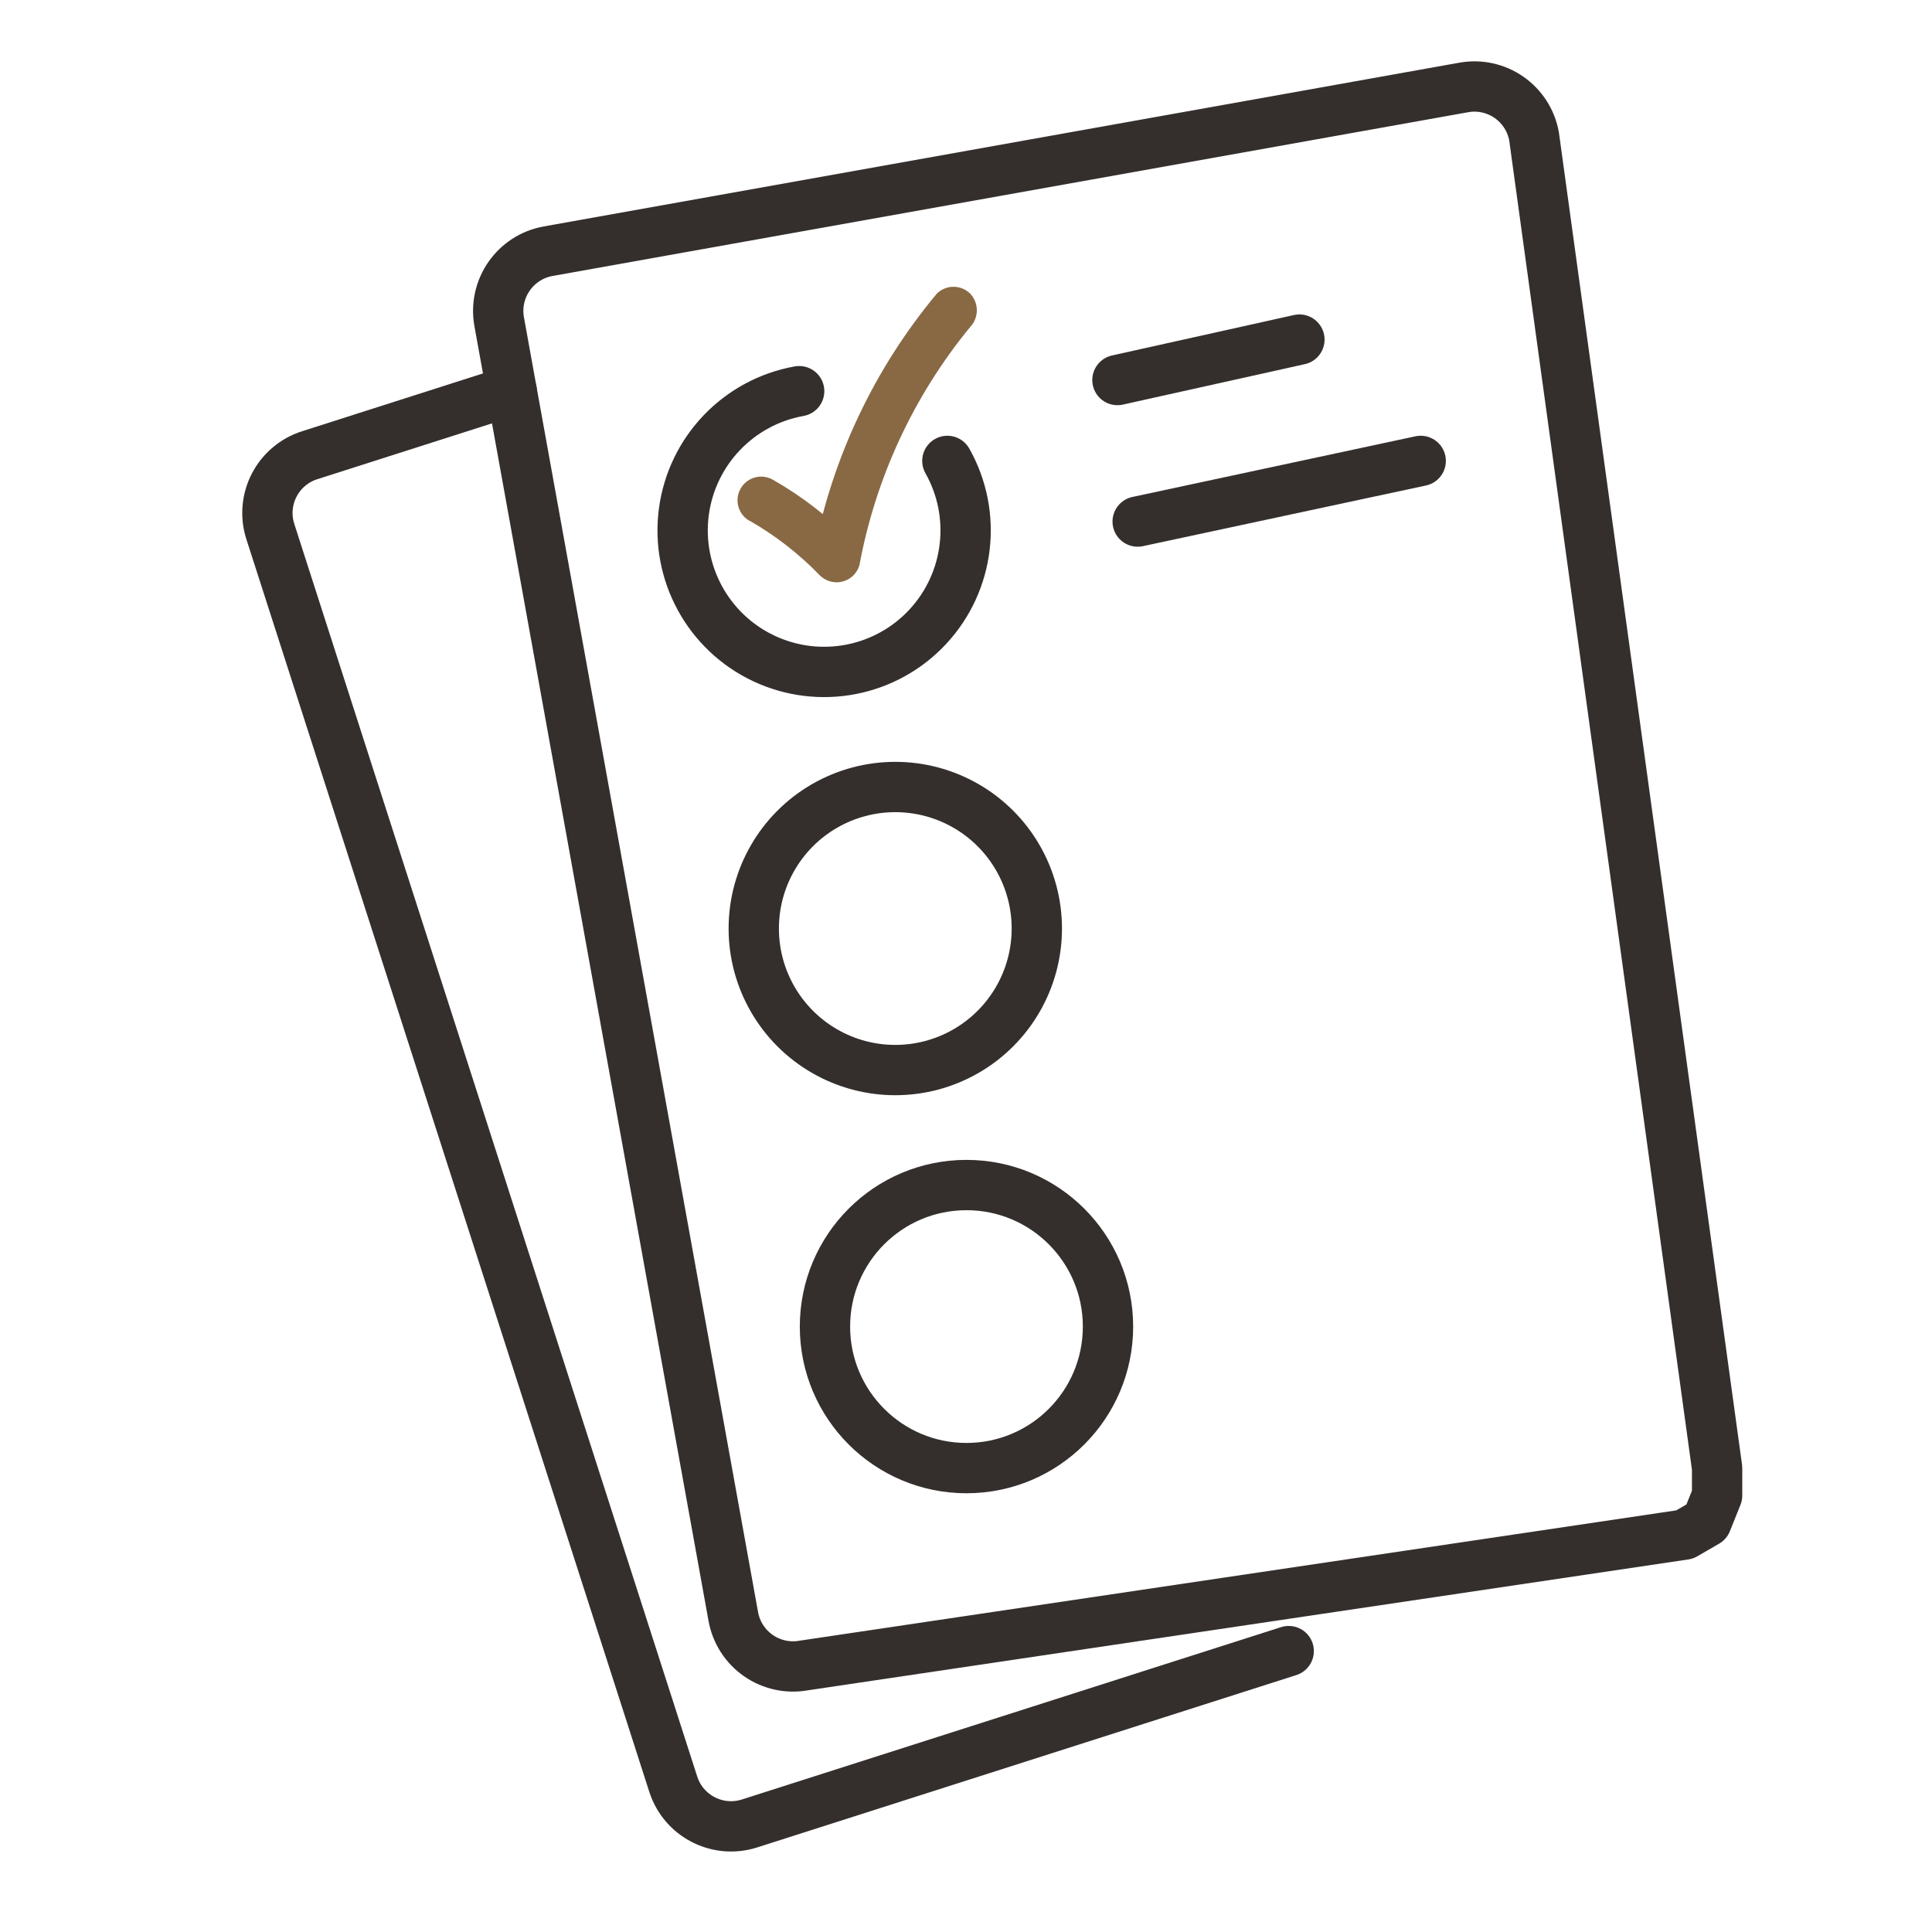 <svg xmlns="http://www.w3.org/2000/svg" width="96" height="96" viewBox="0 0 96 96">
  <g fill="none" fill-rule="evenodd" transform="translate(13 4)">
    <path stroke="#342F2D" stroke-linecap="round" stroke-linejoin="round" stroke-width="2.5" d="M51.035,78.042 L24.242,86.607 C22.656,87.113 20.96,86.238 20.453,84.653 L0.431,22.408 C0.187,21.647 0.256,20.82 0.623,20.11 C0.989,19.4 1.622,18.864 2.384,18.621 L12.424,15.412"/>
    <path stroke="#342F2D" stroke-linecap="round" stroke-linejoin="round" stroke-width="2.5" d="M70.711,72.251 L26.935,78.758 C26.148,78.899 25.338,78.721 24.682,78.264 C24.026,77.808 23.578,77.109 23.437,76.322 L11.803,11.979 C11.511,10.341 12.601,8.776 14.239,8.482 L59.73,0.346 C60.517,0.204 61.328,0.381 61.983,0.838 C62.639,1.295 63.087,1.994 63.227,2.781 L72.322,68.949 L72.322,70.312 L71.796,71.622 L70.711,72.251 Z"/>
    <path stroke="#342F2D" stroke-linecap="round" stroke-linejoin="round" stroke-width="2.5" d="M34.074 18.902C35.578 21.567 35.185 24.899 33.102 27.142 31.02 29.384 27.726 30.022 24.957 28.719 22.188 27.416 20.58 24.471 20.98 21.437 21.381 18.403 23.698 15.977 26.71 15.437M24.454 42.138C24.454 44.651 25.795 46.972 27.97 48.228 30.146 49.485 32.827 49.485 35.003 48.228 37.179 46.972 38.519 44.651 38.519 42.138 38.519 39.626 37.179 37.304 35.003 36.048 32.827 34.792 30.146 34.792 27.97 36.048 25.795 37.304 24.454 39.626 24.454 42.138L24.454 42.138zM27.992 61.917C27.992 65.8 31.14 68.949 35.024 68.949 38.908 68.949 42.056 65.8 42.056 61.917 42.056 58.033 38.908 54.884 35.024 54.884 31.14 54.884 27.992 58.033 27.992 61.917z"/>
    <path fill="#886944" fill-rule="nonzero" d="M24.231,21.866 C25.527,22.605 26.711,23.525 27.746,24.599 C28.043,24.889 28.471,25.001 28.872,24.896 C29.273,24.79 29.59,24.482 29.705,24.083 C30.51,19.736 32.403,15.664 35.208,12.248 C35.648,11.783 35.648,11.055 35.208,10.59 C34.748,10.137 34.01,10.137 33.551,10.59 C30.46,14.295 28.359,18.723 27.445,23.46 L29.404,22.943 C28.227,21.726 26.883,20.682 25.414,19.843 C24.853,19.516 24.133,19.706 23.807,20.267 C23.48,20.828 23.67,21.547 24.231,21.874 L24.231,21.866 Z"/>
    <line x1="42.525" x2="51.567" y1="14.884" y2="12.874" stroke="#342F2D" stroke-linecap="round" stroke-linejoin="round" stroke-width="2.5"/>
    <line x1="43.53" x2="57.594" y1="21.916" y2="18.902" stroke="#342F2D" stroke-linecap="round" stroke-linejoin="round" stroke-width="2.5"/>
  </g>
</svg>
